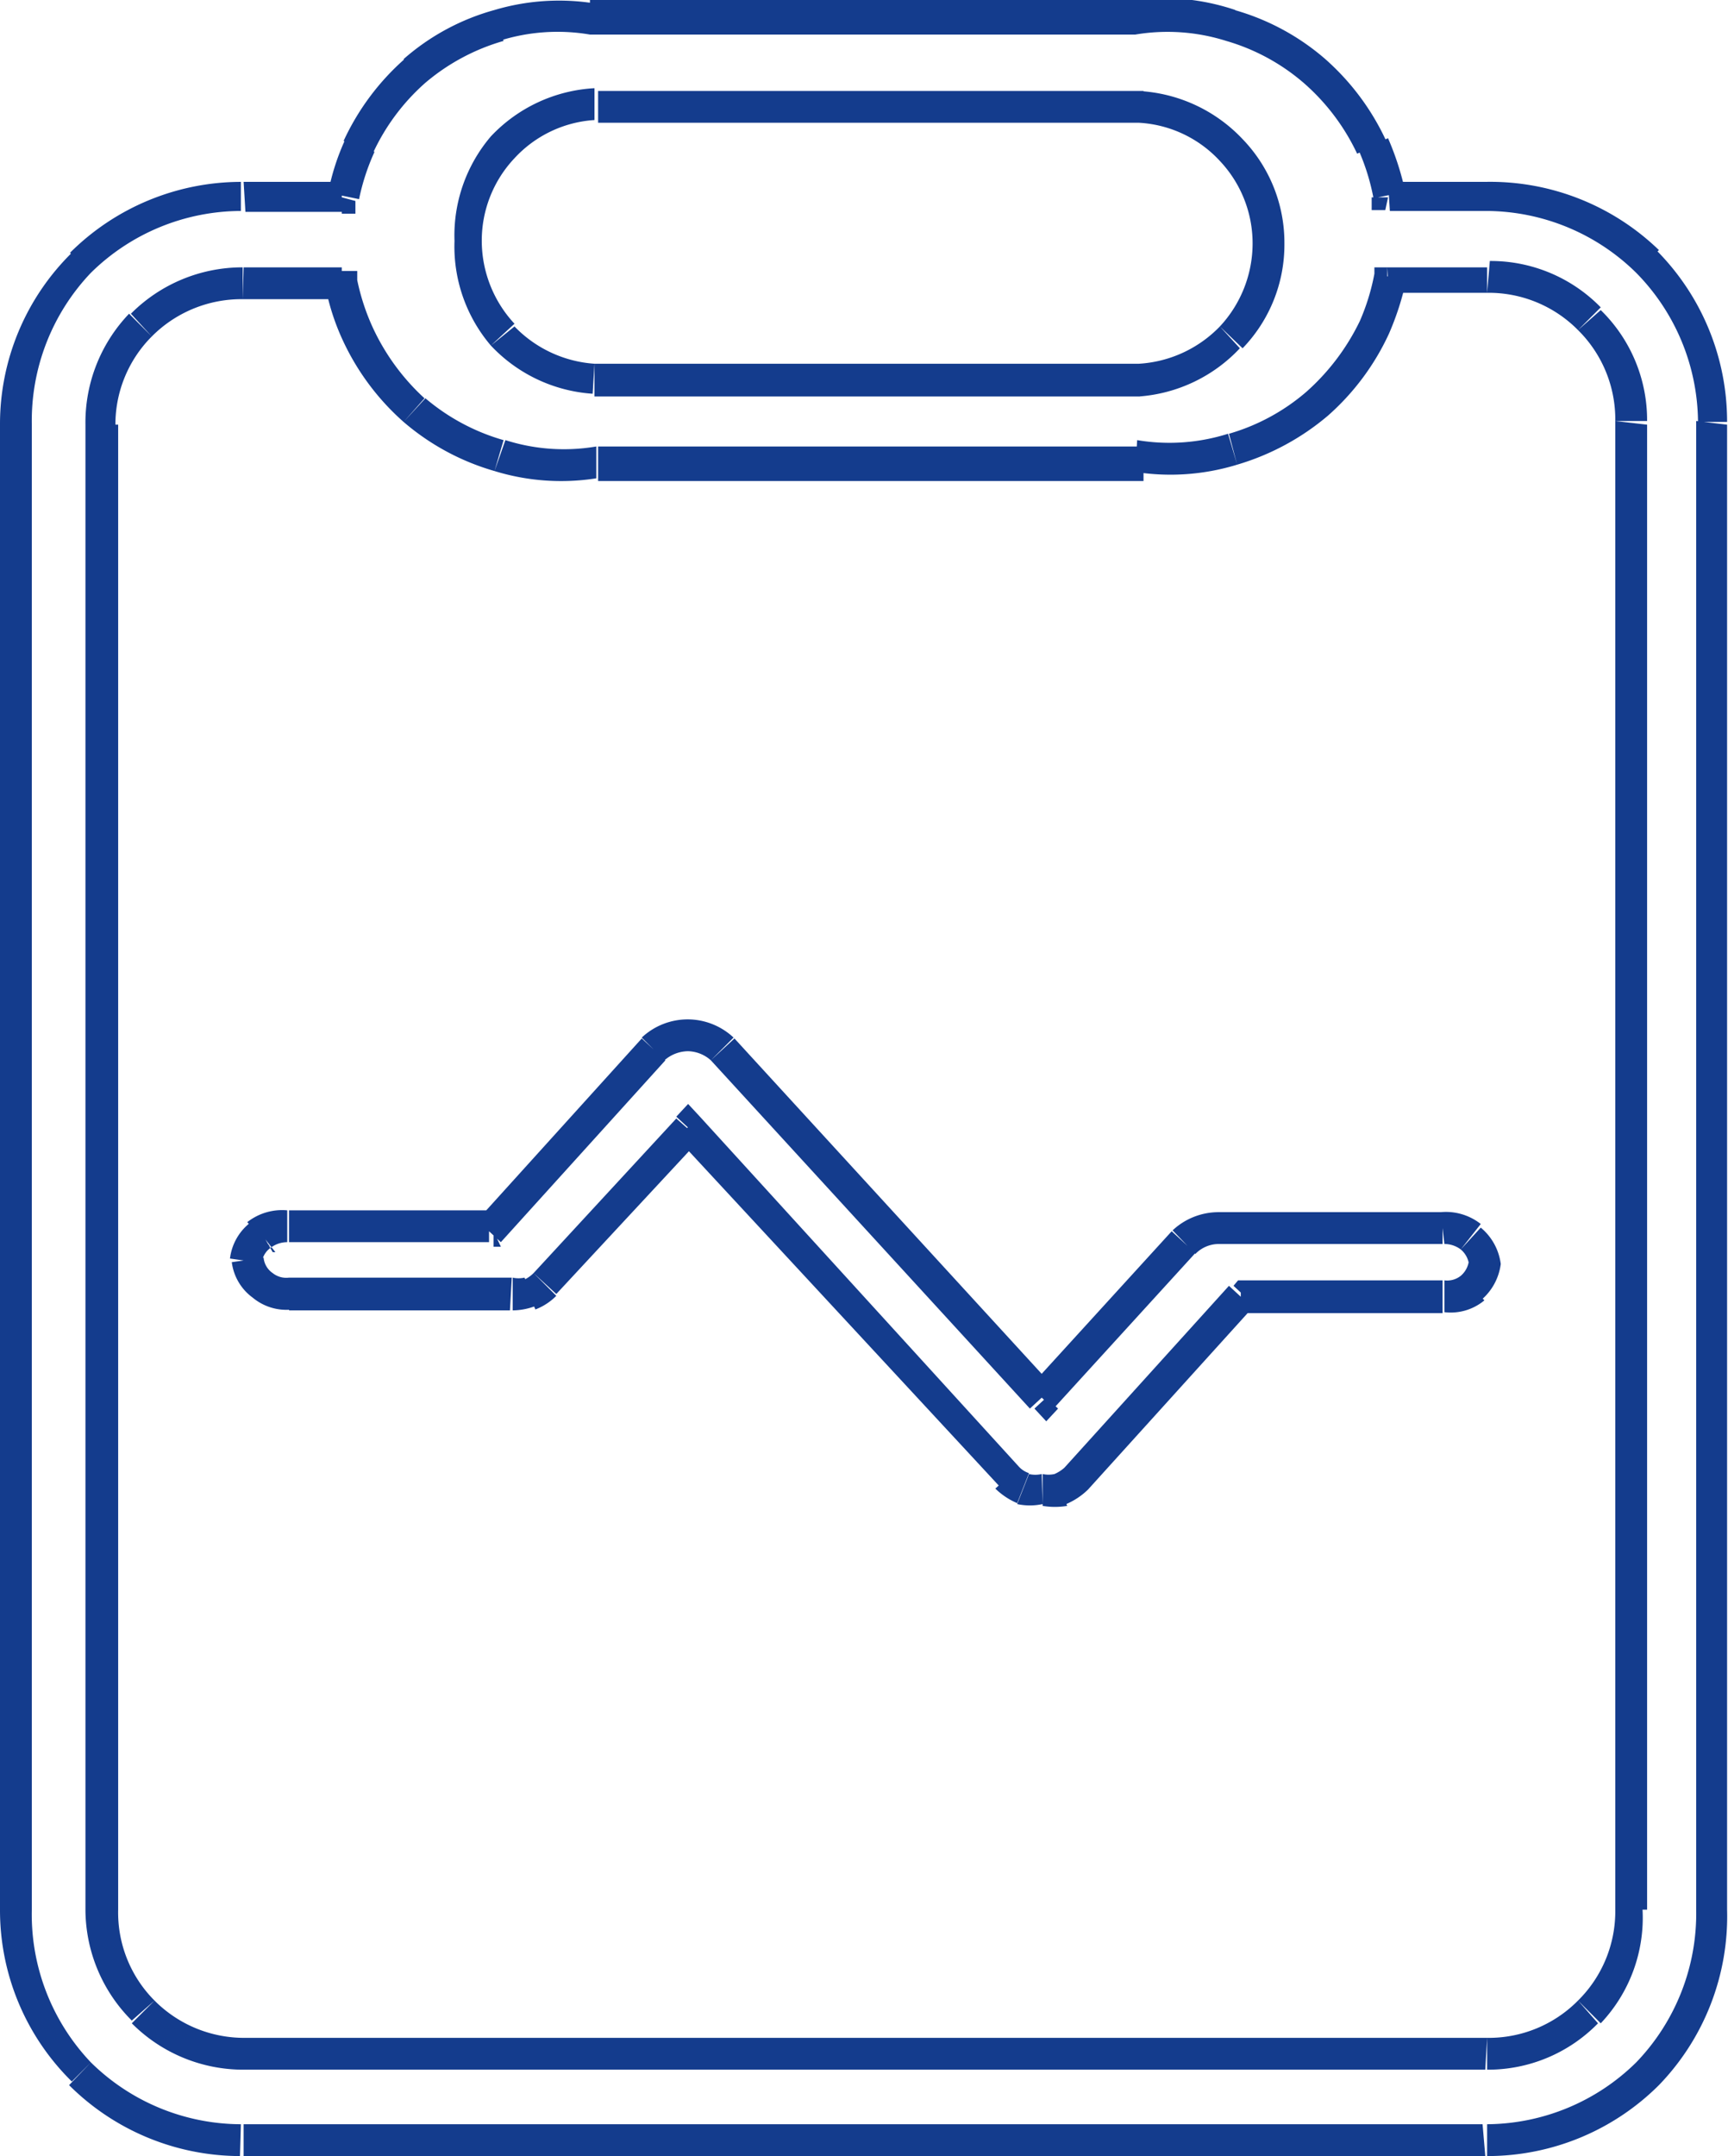 <svg xmlns="http://www.w3.org/2000/svg" fill="none" viewBox="0 0 19.01 23.71">
  <path class="cls-1" fill="#143C8D" d="M5.53,1.62,5.4,1.5Zm1-.48V1h0Zm0,3v.18h0Zm6,0v.18h0Zm1-2.53.12-.12Zm-1-.48,0-.17h0Zm-6,4V4.91h0Zm6,0,0-.18h0ZM5.49,5l0,.17ZM3.94,3.67,4.1,3.6Zm-.18-.55.17,0,0-.14H3.76Zm13.68,19L17.31,22h0Zm0-18.57-.13.13h0Zm-2.18-.45V2.94h-.14l0,.14Zm-.17.55.16.07h0ZM13.54,5l.05.17ZM3.76,2.17v.18h.15l0-.14Zm.18-.55-.16-.07h0Zm-1.26.55V2h0ZM.91,2.91,1,3H1ZM.18,4.67h0ZM.18,21h0ZM.91,22.8l-.12.13h0Zm1.77.74v.17h0Zm13.66,0v.17h0Zm2.5-2.5h0Zm0-16.37h0ZM18.1,2.91,18,3h0Zm-1.76-.74V2h0Zm-1.07,0-.18,0,0,.14h.15Zm-.18-.55.16-.07h0ZM14.46.78l-.12.13Zm-.92-.5.05-.17h0Zm-1-.08V.38h0Zm-6,0,0,.18h0Zm-1,.08,0-.17h0Zm-.92.5.11.13Zm6.89,15.6v-.17h0Zm-.21,0,.07-.17h0Zm.42,0-.07-.17h0Zm.17-.12.13.12h0Zm1.81-2v-.18h-.08l-.05.06Zm2.22,0,0-.18h0Zm.31-.09L16.07,14h0Zm.16-.29.17,0v0Zm-.16-.28-.11.14h0Zm-.31-.09v.17h0Zm-2.46,0v.17h0Zm-.39.15-.12-.13h0Zm-1.56,1.71-.13.12.13.14.13-.14ZM8,11.54l.13-.12h0Zm-.76,0-.13-.13h0Zm-1.81,2v.17h.08l0,0Zm-2.2,0,0,.17h0Zm-.31.09.11.14H3Zm-.16.28-.18,0v.05Zm.16.29-.11.13Zm.31.09v-.18h0Zm2.43,0v-.18h0Zm.21,0,.07.16h0ZM6,14.11l.12.12h0ZM7.57,12.4l.13-.12-.13-.14-.13.14Zm3.51,3.83-.13.12h0ZM5.66,1.74a1.31,1.31,0,0,1,.88-.42l0-.35A1.69,1.69,0,0,0,5.4,1.5Zm-.36.91a1.32,1.32,0,0,1,.36-.91L5.4,1.5A1.68,1.68,0,0,0,5,2.65Zm.36.91a1.34,1.34,0,0,1-.36-.91H5A1.68,1.68,0,0,0,5.4,3.8ZM6.54,4a1.35,1.35,0,0,1-.88-.41L5.4,3.8a1.69,1.69,0,0,0,1.12.53Zm6,0h-6v.36h6Zm.88-.41a1.35,1.35,0,0,1-.89.41l0,.36a1.69,1.69,0,0,0,1.11-.53Zm.36-.91a1.34,1.34,0,0,1-.36.91l.25.24a1.64,1.64,0,0,0,.46-1.15Zm-.36-.91a1.32,1.32,0,0,1,.36.91h.35a1.64,1.64,0,0,0-.46-1.15Zm-.89-.42a1.31,1.31,0,0,1,.89.42l.25-.24A1.69,1.69,0,0,0,12.51,1Zm-5.95,0h6V1h-6Zm0,3.94h6V4.91h-6ZM5.44,5.18a2.49,2.49,0,0,0,1.12.08l0-.35a2.12,2.12,0,0,1-1-.07Zm-1-.54a2.66,2.66,0,0,0,1,.54l.1-.34a2.31,2.31,0,0,1-.86-.46Zm-.67-.9a2.72,2.72,0,0,0,.67.9l.23-.26A2.45,2.45,0,0,1,4.1,3.6Zm-.19-.59a2.54,2.54,0,0,0,.19.59L4.1,3.6a2.43,2.43,0,0,1-.17-.52Zm-.91.14H3.76V2.94H2.68Zm-1,.41a1.39,1.39,0,0,1,1-.41V2.94a1.73,1.73,0,0,0-1.23.51Zm-.4,1a1.37,1.37,0,0,1,.4-1l-.25-.25A1.73,1.73,0,0,0,.94,4.67ZM1.3,21V4.67H.94V21Zm.4,1a1.37,1.37,0,0,1-.4-1H.94a1.73,1.73,0,0,0,.51,1.22Zm1,.41a1.39,1.39,0,0,1-1-.41l-.25.25a1.73,1.73,0,0,0,1.23.51Zm13.66,0H2.68v.35H16.34Zm1-.41a1.38,1.38,0,0,1-1,.41v.35a1.69,1.69,0,0,0,1.22-.51Zm.41-1a1.38,1.38,0,0,1-.41,1l.25.25A1.69,1.69,0,0,0,18.07,21Zm0-16.37V21h.35V4.67Zm-.41-1a1.38,1.38,0,0,1,.41,1h.35a1.69,1.69,0,0,0-.51-1.22Zm-1-.41a1.38,1.38,0,0,1,1,.41l.25-.25a1.69,1.69,0,0,0-1.22-.51Zm-1.08,0h1.08V2.94H15.26Zm0,.45a3.12,3.12,0,0,0,.19-.59l-.35-.07a2.4,2.4,0,0,1-.16.52Zm-.67.9a2.72,2.72,0,0,0,.67-.9l-.32-.14a2.48,2.48,0,0,1-.59.78Zm-1,.54a2.74,2.74,0,0,0,1-.54l-.24-.26a2.27,2.27,0,0,1-.85.46Zm-1.12.08a2.5,2.5,0,0,0,1.12-.08l-.1-.34a2.14,2.14,0,0,1-1,.07Zm-8.54-3a2.43,2.43,0,0,1,.17-.52l-.32-.14a2.54,2.54,0,0,0-.19.59Zm-1.25.14H3.76V2H2.68ZM1,3a2.36,2.36,0,0,1,1.65-.68V2a2.67,2.67,0,0,0-1.88.78ZM.35,4.67A2.36,2.36,0,0,1,1,3L.79,2.78A2.64,2.64,0,0,0,0,4.67ZM.35,21V4.67H0V21ZM1,22.68A2.36,2.36,0,0,1,.35,21H0a2.64,2.64,0,0,0,.79,1.89Zm1.65.68A2.36,2.36,0,0,1,1,22.68l-.24.25a2.67,2.67,0,0,0,1.88.78Zm13.66,0H2.68v.35H16.34ZM18,22.68a2.36,2.36,0,0,1-1.64.68v.35a2.67,2.67,0,0,0,1.89-.78ZM18.66,21A2.36,2.36,0,0,1,18,22.68l.25.25A2.67,2.67,0,0,0,19,21Zm0-16.37V21H19V4.67ZM18,3a2.36,2.36,0,0,1,.68,1.64H19a2.67,2.67,0,0,0-.78-1.89Zm-1.64-.68A2.36,2.36,0,0,1,18,3l.25-.25A2.67,2.67,0,0,0,16.34,2Zm-1.07,0h1.07V2H15.27Zm-.34-.66a2.4,2.4,0,0,1,.16.52l.35-.07a3.12,3.12,0,0,0-.19-.59ZM14.34.91a2.37,2.37,0,0,1,.59.78l.32-.14a2.72,2.72,0,0,0-.67-.9ZM13.49.45a2.27,2.27,0,0,1,.85.46l.24-.26a2.6,2.6,0,0,0-1-.54Zm-1-.07a2.14,2.14,0,0,1,1,.07l.1-.34A2.5,2.5,0,0,0,12.47,0Zm-6,0h6V0h-6Zm-1,.07a2.12,2.12,0,0,1,1-.07l0-.35A2.49,2.49,0,0,0,5.44.11ZM4.68.91A2.31,2.31,0,0,1,5.54.45L5.44.11a2.53,2.53,0,0,0-1,.54Zm-.58.78A2.34,2.34,0,0,1,4.68.91L4.45.65a2.72,2.72,0,0,0-.67.9Zm7.36,14.52a.32.32,0,0,1-.14,0l-.13.33a.66.66,0,0,0,.28,0Zm.14,0a.31.31,0,0,1-.13,0v.35a.81.81,0,0,0,.27,0Zm.11-.07a.41.41,0,0,1-.11.07l.13.33a.78.78,0,0,0,.24-.16Zm1.81-2-1.81,2,.26.24,1.81-2Zm2.35-.06H13.65v.36h2.22Zm.2-.05a.24.24,0,0,1-.18.05l0,.35a.58.58,0,0,0,.44-.13Zm.09-.17a.26.26,0,0,1-.09.17l.22.27a.62.62,0,0,0,.22-.4Zm-.09-.12a.26.26,0,0,1,.09.16l.35,0a.62.62,0,0,0-.22-.4Zm-.18-.06a.3.3,0,0,1,.18.06l.22-.28a.62.62,0,0,0-.44-.13Zm-2.48,0h2.46v-.35H13.41Zm-.26.11a.36.36,0,0,1,.26-.11v-.35a.74.74,0,0,0-.51.2Zm-1.56,1.7,1.56-1.71-.26-.24-1.56,1.71ZM7.82,11.66l3.51,3.83.26-.24L8.08,11.42Zm-.25-.1a.39.39,0,0,1,.25.1l.25-.25a.74.74,0,0,0-.5-.2Zm-.26.1a.4.4,0,0,1,.26-.1v-.35a.74.74,0,0,0-.51.2Zm-1.8,2,1.81-2-.26-.24-1.81,2Zm-2.33,0h2.2v-.35H3.18Zm-.2.06a.3.3,0,0,1,.18-.06l0-.35a.62.62,0,0,0-.44.13Zm-.1.17a.23.23,0,0,1,.1-.17l-.22-.28a.59.59,0,0,0-.23.4ZM3,14a.23.23,0,0,1-.1-.17l-.35.05a.57.57,0,0,0,.23.39Zm.18.05A.24.24,0,0,1,3,14l-.22.27a.58.58,0,0,0,.44.13Zm2.45,0H3.18v.36H5.61Zm.14,0a.3.3,0,0,1-.13,0v.36a.71.71,0,0,0,.28-.06ZM5.87,14a.36.36,0,0,1-.12.08l.14.32a.65.65,0,0,0,.23-.15Zm1.57-1.7L5.87,14l.25.23,1.58-1.7Zm3.77,3.83L7.7,12.28l-.26.23L11,16.35Zm.11.07a.26.26,0,0,1-.11-.07l-.26.24a.78.78,0,0,0,.24.16Z" />
</svg>
